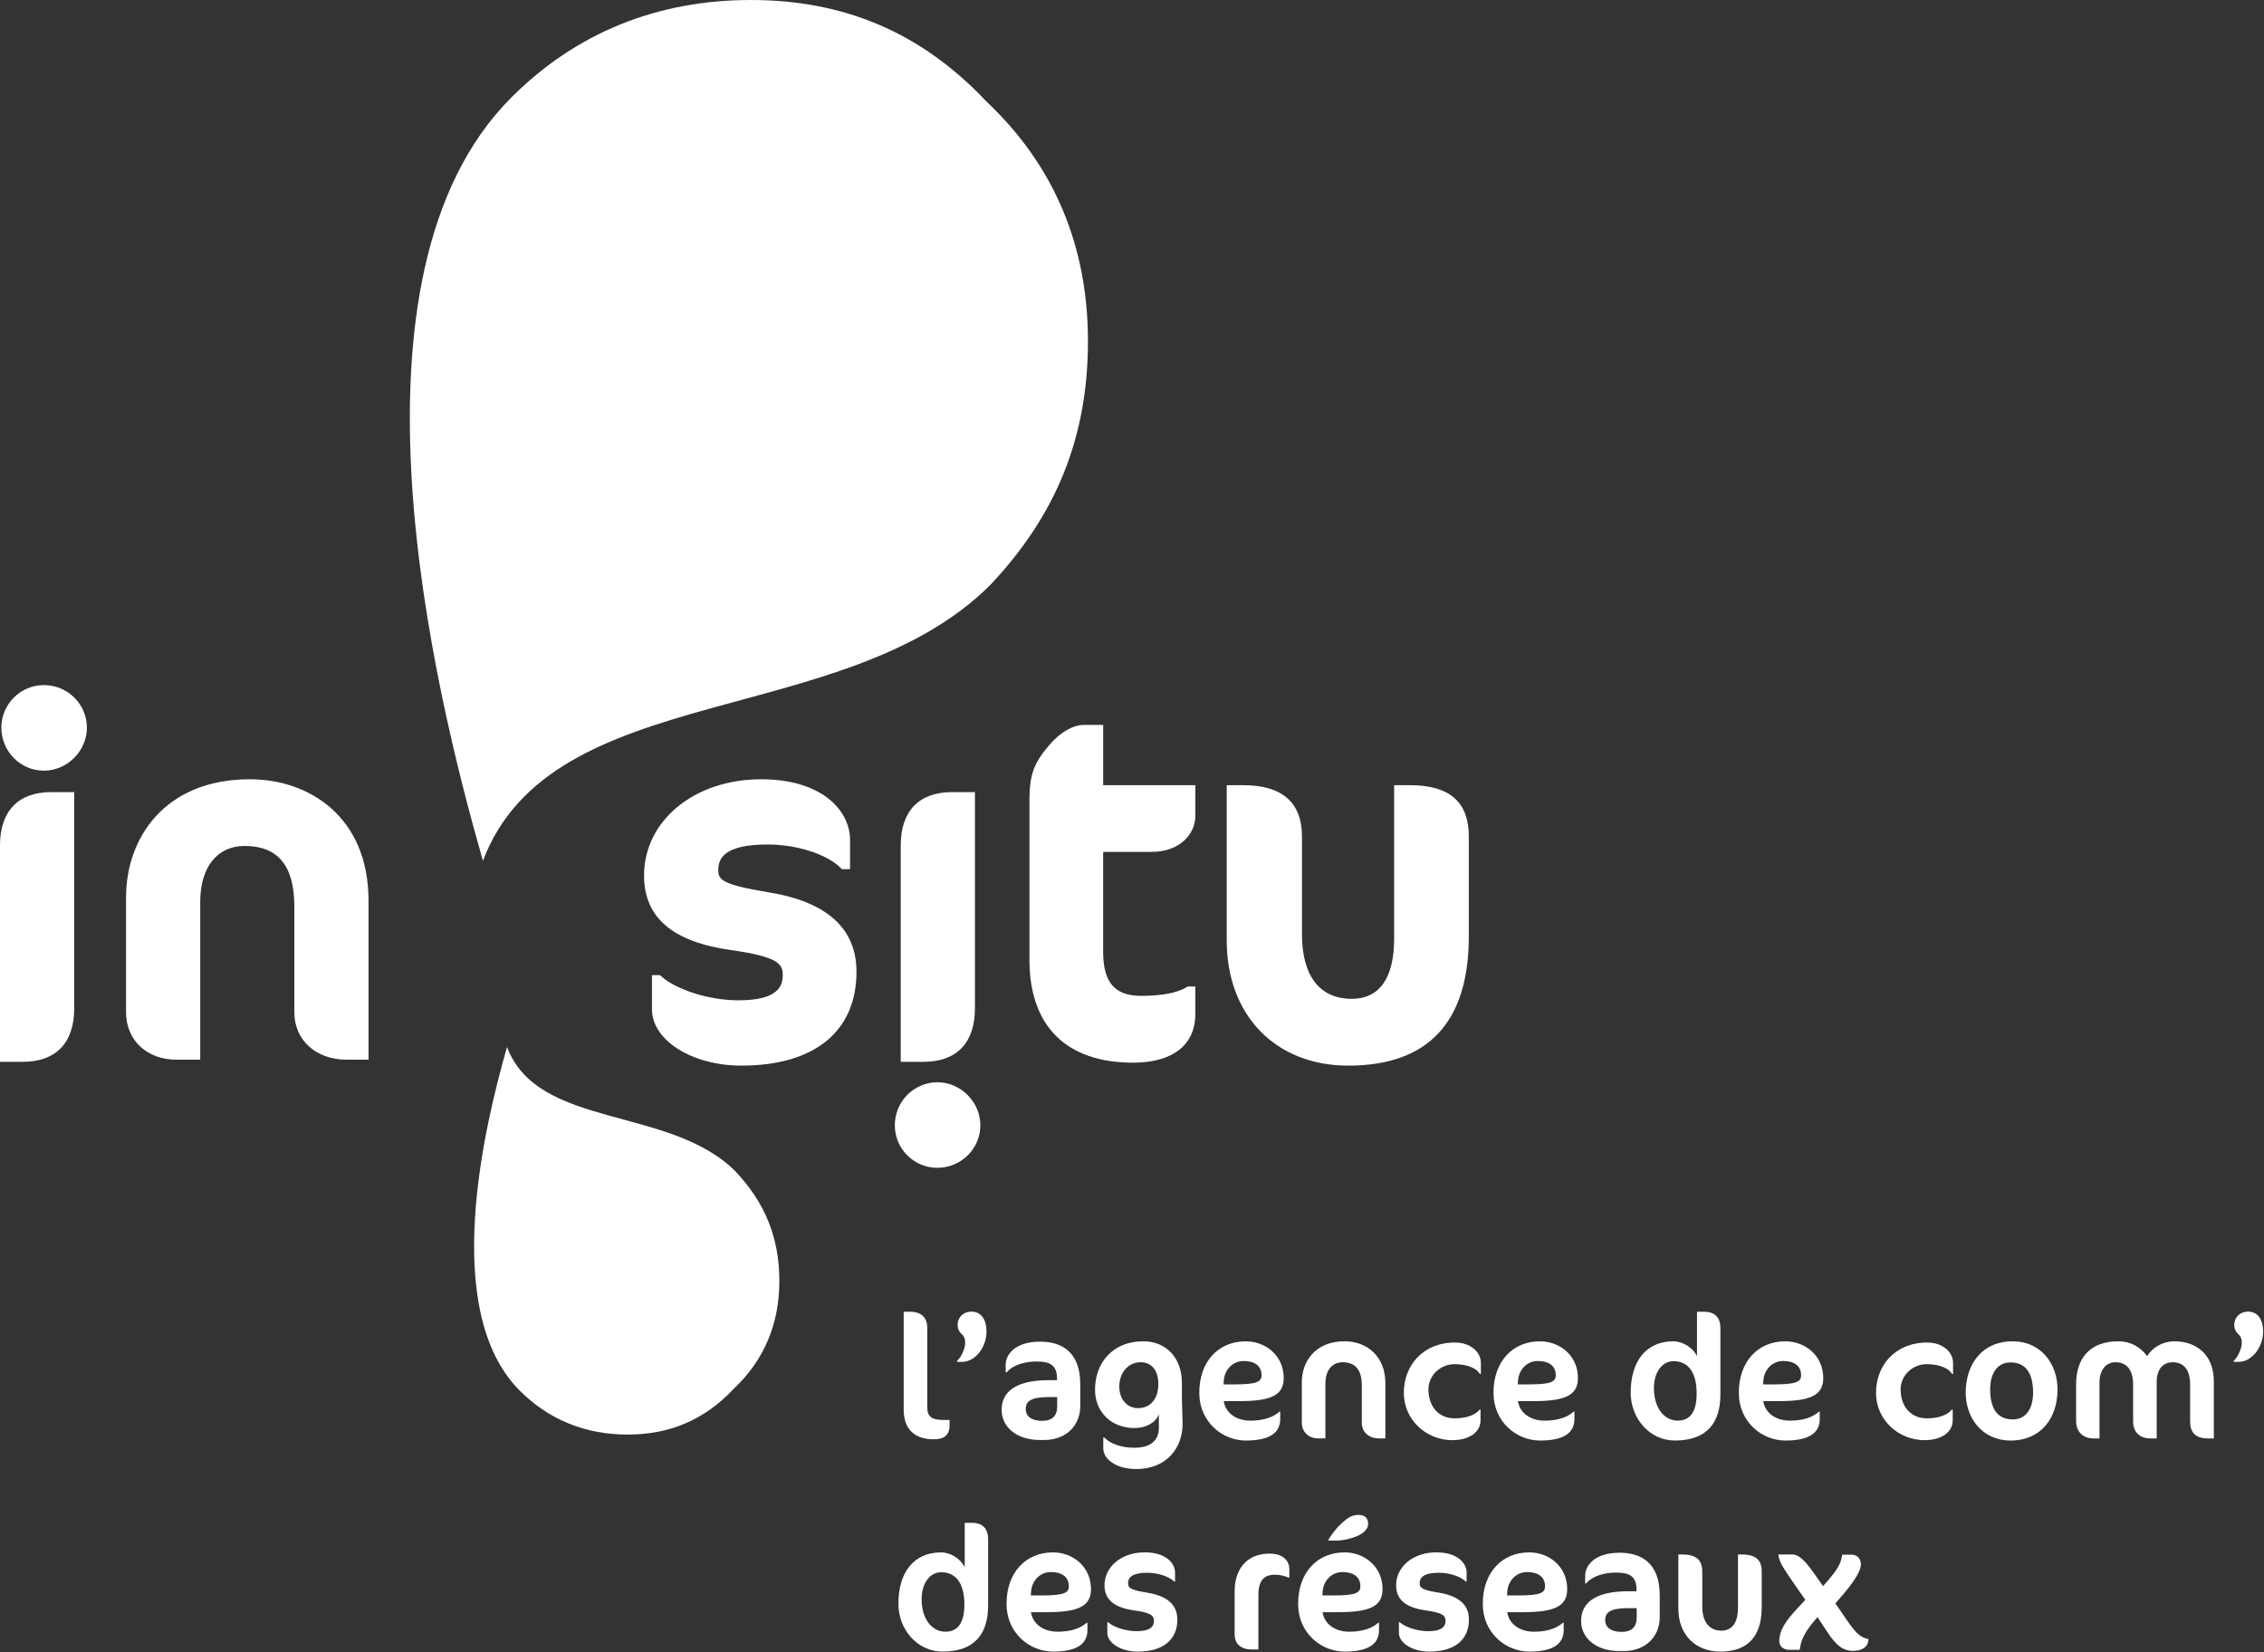 <svg width="100%" height="100%" viewBox="0 0 185 135" version="1.1" xmlns="http://www.w3.org/2000/svg" xmlns:xlink="http://www.w3.org/1999/xlink" xml:space="preserve" xmlns:serif="http://www.serif.com/" style="fill-rule:evenodd;clip-rule:evenodd;stroke-linejoin:round;stroke-miterlimit:2;"><rect x="0" y="0" width="185" height="135" fill="#333333" stroke="none"/><path d="M80.607,8.296c5.637,5.311 8.293,11.946 8.293,19.576c-0,7.96 -2.656,14.264 -7.962,19.904c-11.946,11.949 -35.831,7.636 -41.476,22.557c-3.98,-13.925 -12.273,-47.77 2.323,-62.369c5.311,-5.309 11.945,-7.964 19.574,-7.964c7.633,0 13.936,2.655 19.248,8.296Z" style="fill:#fff;fill-rule:nonzero;"/><path d="M51.287,117.211c-3.436,0 -6.422,-1.194 -8.812,-3.585c-6.57,-6.57 -2.838,-21.806 -1.045,-28.079c2.541,6.722 13.291,4.78 18.668,10.159c2.39,2.539 3.586,5.376 3.586,8.959c0,3.436 -1.196,6.423 -3.734,8.813c-2.392,2.539 -5.23,3.733 -8.663,3.733Z" style="fill:#fff;fill-rule:nonzero;"/><path d="M20.429,63.669c-6.996,-0 -10.129,4.836 -10.129,9.637l-0,9.398c-0,2.283 1.694,3.878 4.12,3.878l1.942,-0l0,-12.913c0,-2.807 1.389,-4.551 3.624,-4.551c2.735,-0 4.066,1.621 4.066,4.953l0,8.633c0,2.283 1.761,3.878 4.282,3.878l1.781,-0l0,-12.993c0.002,-6.851 -4.863,-9.92 -9.686,-9.92Z" style="fill:#fff;fill-rule:nonzero;"/><path d="M62.771,72.901c-3.889,-0.634 -4.078,-1.079 -4.078,-1.812c0,-0.897 0.417,-2.09 4.025,-2.09c2.391,0 4.85,0.788 5.979,1.919l0.096,0.097l0.668,0l0,-2.387c0,-2.385 -2.274,-4.959 -7.267,-4.959c-5.453,0 -9.566,3.384 -9.566,7.862c0,3.431 2.323,5.424 7.101,6.094c3.939,0.552 4.233,1.171 4.233,2.054c0,0.881 -0.376,2.051 -3.623,2.051c-2.625,0 -5.27,-1.001 -6.311,-1.969l-0.094,-0.089l-0.66,0l0,2.79c0,2.539 3.278,4.604 7.308,4.604c5.977,0 9.404,-2.796 9.404,-7.67c0,-3.54 -2.427,-5.727 -7.215,-6.495Z" style="fill:#fff;fill-rule:nonzero;"/><path d="M73.602,69.072l0,17.683l1.862,0c2.709,0 4.201,-1.55 4.201,-4.363l0,-17.674l-1.861,0c-2.71,0 -4.202,1.549 -4.202,4.354Z" style="fill:#fff;fill-rule:nonzero;"/><path d="M0,69.072l0,17.683l1.863,0c2.709,0 4.201,-1.55 4.201,-4.363l0,-17.674l-1.862,0c-2.709,0 -4.202,1.549 -4.202,4.354Z" style="fill:#fff;fill-rule:nonzero;"/><path d="M90.144,59.231l-1.582,-0c-0.885,-0 -1.928,0.601 -2.791,1.607c-1.219,1.43 -1.65,2.328 -1.65,4.531l-0,13.06c-0,5.413 3.01,8.396 8.467,8.396c3.23,0 5.085,-1.442 5.085,-3.96l-0,-2.264l-0.625,0l-0.077,0.048c-0.773,0.478 -2.031,0.717 -3.741,0.717c-2.132,0 -3.087,-1.104 -3.087,-3.581l-0,-8.183l3.974,0c2.312,0 3.557,-1.497 3.557,-2.902l-0,-2.548l-7.53,0l-0,-4.921Z" style="fill:#fff;fill-rule:nonzero;"/><path d="M115.215,64.152l-1.296,0l0,12.542c0,3.216 -1.197,4.914 -3.462,4.914c-2.623,0 -4.068,-1.875 -4.068,-5.277l0,-7.985c0,-2.779 -1.617,-4.194 -4.809,-4.194l-1.338,0l0,12.704c0,6.106 3.991,10.211 9.933,10.211c6.534,0 9.848,-3.558 9.848,-10.573l-0,-8.147c-0.001,-2.82 -1.572,-4.195 -4.808,-4.195Z" style="fill:#fff;fill-rule:nonzero;"/><path d="M3.586,55.975c-1.916,-0 -3.475,1.56 -3.475,3.476c0,1.938 1.559,3.516 3.475,3.516c1.906,0 3.516,-1.61 3.516,-3.516c-0.001,-1.916 -1.578,-3.476 -3.516,-3.476Z" style="fill:#fff;fill-rule:nonzero;"/><path d="M76.594,88.425c-1.916,0 -3.475,1.577 -3.475,3.516c-0,1.916 1.559,3.475 3.475,3.475c1.938,0 3.516,-1.559 3.516,-3.475c-0.001,-1.907 -1.61,-3.516 -3.516,-3.516Z" style="fill:#fff;fill-rule:nonzero;"/><path d="M76.301,117.597c-1.596,0 -2.457,-0.849 -2.457,-2.415l0,-8.006l0.545,0c0.964,0 1.381,0.561 1.381,1.293l0,6.525c0,0.776 0.402,1.021 1.308,1.021l0.518,0l0,0.416c-0.001,0.835 -0.448,1.166 -1.295,1.166Z" style="fill:#fff;fill-rule:nonzero;"/><path d="M78.599,111.272l-0.389,-0l0,-0.086c0.389,-0.359 0.662,-1.063 0.662,-1.48c0,-0.273 -0.072,-0.488 -0.23,-0.646c-0.215,-0.216 -0.389,-0.389 -0.389,-0.834c0,-0.59 0.475,-1.063 1.121,-1.063c0.748,0 1.236,0.575 1.236,1.639c0.001,1.263 -0.904,2.47 -2.011,2.47Z" style="fill:#fff;fill-rule:nonzero;"/><path d="M85.34,117.653l-0.389,-0c-1.84,-0 -3.104,-1.034 -3.104,-2.457c0,-1.38 1.006,-2.43 3.852,-2.43l0.676,-0l0,-0.101c0,-1.093 -0.518,-1.423 -1.668,-1.423c-1.394,-0 -2.17,0.532 -2.457,0.891l-0.072,-0l0,-0.617c0,-0.863 0.776,-1.897 2.817,-1.897c1.725,0 3.277,0.805 3.277,3.479l0,1.782c0,1.639 -1.208,2.773 -2.932,2.773Zm1.048,-3.506l-0.689,0c-1.466,0 -1.883,0.345 -1.883,0.978c0,0.604 0.488,0.963 1.337,0.963c0.833,0 1.235,-0.402 1.235,-1.193l-0,-0.748Z" style="fill:#fff;fill-rule:nonzero;"/><path d="M96.607,115.354c0.015,0.316 0.028,0.733 0.028,0.992c0,1.94 -1.293,3.68 -3.794,3.68c-1.596,0 -2.688,-0.776 -2.688,-1.696l0,-0.877l0.087,-0c0.459,0.489 1.351,0.834 2.457,0.834c1.323,-0 1.998,-0.604 1.998,-1.624l0,-1.136c-0.158,0.561 -0.891,1.15 -1.998,1.15c-1.883,-0 -3.219,-1.309 -3.219,-3.134c0,-2.185 1.438,-3.953 3.938,-3.953c1.927,0 3.162,1.409 3.162,3.393l0,1.322c0,0.259 0.015,0.704 0.029,1.049Zm-5.146,-2.055c-0,1.006 0.619,1.753 1.539,1.753c0.963,-0 1.652,-0.719 1.652,-1.954c-0,-1.208 -0.604,-1.797 -1.451,-1.797c-0.992,-0 -1.74,0.833 -1.74,1.998Z" style="fill:#fff;fill-rule:nonzero;"/><path d="M101.262,114.478l-1.265,0c0.144,0.978 1.034,1.595 2.17,1.595c0.805,0 1.754,-0.158 2.372,-0.732l0.071,0l0,0.604c0,0.992 -0.675,1.754 -2.803,1.754c-1.926,0 -3.809,-1.524 -3.809,-3.896c0,-2.588 1.581,-4.212 3.795,-4.212c1.609,0 3.104,1.15 3.104,3.004c0.002,1.423 -1.076,1.883 -3.635,1.883Zm0.36,-3.278c-0.935,0 -1.581,0.762 -1.624,1.652l-0.015,0.259l0.862,-0c1.825,-0 2.242,-0.201 2.242,-0.747c0.001,-0.776 -0.575,-1.164 -1.465,-1.164Z" style="fill:#fff;fill-rule:nonzero;"/><path d="M112.687,117.525c-0.862,0 -1.408,-0.546 -1.408,-1.265l0,-3.076c0,-1.308 -0.575,-1.883 -1.567,-1.883c-0.833,0 -1.408,0.632 -1.408,1.739l0,4.484l-0.575,0c-0.819,0 -1.351,-0.546 -1.351,-1.265l0,-3.35c0,-1.639 1.078,-3.32 3.492,-3.32c1.826,0 3.335,1.222 3.335,3.421l0,4.514l-0.518,0l0,0.001Z" style="fill:#fff;fill-rule:nonzero;"/><path d="M120.936,112.264c-0.259,-0.445 -0.992,-0.805 -2.099,-0.805c-1.121,0 -2.113,0.905 -2.113,2.055c-0,1.409 0.834,2.372 2.142,2.372c1.107,0 1.769,-0.359 2.042,-0.719l0.071,0l-0,0.892c-0,0.934 -0.905,1.609 -2.3,1.609c-2.127,0 -3.967,-1.652 -3.967,-3.866c-0,-2.214 1.538,-4.111 4.183,-4.111c1.236,0 2.113,0.748 2.113,1.668l-0,0.905l-0.072,0Z" style="fill:#fff;fill-rule:nonzero;"/><path d="M125.303,114.478l-1.265,0c0.144,0.978 1.034,1.595 2.17,1.595c0.805,0 1.754,-0.158 2.372,-0.732l0.071,0l0,0.604c0,0.992 -0.675,1.754 -2.803,1.754c-1.926,0 -3.809,-1.524 -3.809,-3.896c0,-2.588 1.581,-4.212 3.795,-4.212c1.609,0 3.104,1.15 3.104,3.004c0.002,1.423 -1.076,1.883 -3.635,1.883Zm0.36,-3.278c-0.935,0 -1.581,0.762 -1.624,1.652l-0.015,0.259l0.862,-0c1.825,-0 2.242,-0.201 2.242,-0.747c0.001,-0.776 -0.575,-1.164 -1.465,-1.164Z" style="fill:#fff;fill-rule:nonzero;"/><path d="M136.857,117.697c-2.041,0 -3.607,-1.783 -3.607,-3.91c0,-2.544 1.236,-4.197 3.492,-4.197c0.776,0 1.625,0.547 1.927,1.222l0,-3.636l0.589,0c0.92,0 1.322,0.531 1.322,1.308l0,5.462c0,2.256 -1.064,3.751 -3.723,3.751Zm-0.1,-6.483c-0.978,-0 -1.609,0.949 -1.609,2.199c0,1.61 0.833,2.659 1.94,2.659c1.078,-0 1.552,-0.805 1.552,-2.213c-0.001,-1.94 -0.848,-2.645 -1.883,-2.645Z" style="fill:#fff;fill-rule:nonzero;"/><path d="M145.35,114.478l-1.265,0c0.144,0.978 1.034,1.595 2.17,1.595c0.805,0 1.754,-0.158 2.372,-0.732l0.071,0l0,0.604c0,0.992 -0.675,1.754 -2.803,1.754c-1.926,0 -3.809,-1.524 -3.809,-3.896c0,-2.588 1.581,-4.212 3.795,-4.212c1.609,0 3.104,1.15 3.104,3.004c0.002,1.423 -1.076,1.883 -3.635,1.883Zm0.36,-3.278c-0.935,0 -1.581,0.762 -1.624,1.652l-0.015,0.259l0.862,-0c1.825,-0 2.242,-0.201 2.242,-0.747c0.001,-0.776 -0.575,-1.164 -1.465,-1.164Z" style="fill:#fff;fill-rule:nonzero;"/><path d="M159.52,112.264c-0.259,-0.445 -0.992,-0.805 -2.099,-0.805c-1.121,0 -2.113,0.905 -2.113,2.055c0,1.409 0.834,2.372 2.142,2.372c1.107,0 1.769,-0.359 2.042,-0.719l0.071,0l0,0.892c0,0.934 -0.905,1.609 -2.3,1.609c-2.127,0 -3.967,-1.652 -3.967,-3.866c0,-2.214 1.538,-4.111 4.183,-4.111c1.236,0 2.113,0.748 2.113,1.668l0,0.905l-0.072,0Z" style="fill:#fff;fill-rule:nonzero;"/><path d="M164.464,109.59c2.328,0 3.665,1.869 3.665,3.924c0,2.329 -1.337,4.184 -3.838,4.184c-2.328,0 -3.665,-1.854 -3.665,-3.91c0,-2.329 1.337,-4.198 3.838,-4.198Zm-0.173,1.725c-1.106,0 -1.667,0.92 -1.667,2.199c0,1.538 0.561,2.458 1.84,2.458c1.121,0 1.667,-0.92 1.667,-2.185c0,-1.552 -0.576,-2.472 -1.84,-2.472Z" style="fill:#fff;fill-rule:nonzero;"/><path d="M180.429,117.525c-1.049,0 -1.466,-0.488 -1.466,-1.408l0,-2.99c0,-1.279 -0.575,-1.825 -1.423,-1.825c-0.776,0 -1.308,0.546 -1.308,1.609l0,4.614l-0.518,0c-0.849,0 -1.409,-0.488 -1.409,-1.408l0,-2.99c0,-1.279 -0.589,-1.825 -1.438,-1.825c-0.747,0 -1.308,0.589 -1.308,1.652l0,4.571l-0.518,0c-0.79,0 -1.395,-0.518 -1.395,-1.408l0,-3.005c0,-2.112 1.107,-3.521 3.45,-3.521c1.006,0 1.797,0.46 2.357,1.208c0.445,-0.719 1.293,-1.208 2.228,-1.208c1.782,0 3.22,1.078 3.22,3.277l0,4.657l-0.472,0Z" style="fill:#fff;fill-rule:nonzero;"/><path d="M182.914,111.272l-0.389,-0l0,-0.086c0.389,-0.359 0.662,-1.063 0.662,-1.48c0,-0.273 -0.072,-0.488 -0.23,-0.646c-0.216,-0.216 -0.388,-0.389 -0.388,-0.834c0,-0.59 0.474,-1.063 1.121,-1.063c0.747,0 1.236,0.575 1.236,1.639c0.001,1.263 -0.906,2.47 -2.012,2.47Z" style="fill:#fff;fill-rule:nonzero;"/><path d="M77.019,134.943c-2.041,0 -3.607,-1.782 -3.607,-3.91c-0,-2.544 1.236,-4.197 3.492,-4.197c0.776,0 1.625,0.547 1.926,1.222l-0,-3.637l0.59,0c0.92,0 1.322,0.532 1.322,1.309l-0,5.462c-0,2.255 -1.064,3.751 -3.723,3.751Zm-0.1,-6.484c-0.978,0 -1.61,0.949 -1.61,2.199c-0,1.61 0.834,2.659 1.941,2.659c1.078,0 1.553,-0.805 1.553,-2.213c-0,-1.94 -0.849,-2.645 -1.884,-2.645Z" style="fill:#fff;fill-rule:nonzero;"/><path d="M85.512,131.723l-1.265,0c0.144,0.977 1.035,1.595 2.17,1.595c0.805,0 1.754,-0.157 2.372,-0.732l0.071,0l0,0.604c0,0.992 -0.676,1.754 -2.803,1.754c-1.926,0 -3.809,-1.524 -3.809,-3.896c0,-2.588 1.581,-4.212 3.795,-4.212c1.609,0 3.104,1.15 3.104,3.004c0.002,1.423 -1.076,1.883 -3.635,1.883Zm0.36,-3.278c-0.935,-0 -1.581,0.762 -1.624,1.652l-0.015,0.259l0.862,-0c1.826,-0 2.242,-0.201 2.242,-0.747c0.001,-0.776 -0.574,-1.164 -1.465,-1.164Z" style="fill:#fff;fill-rule:nonzero;"/><path d="M92.97,134.943c-1.424,0 -2.486,-0.733 -2.486,-1.524l0,-0.876l0.071,0c0.417,0.388 1.409,0.732 2.329,0.732c0.948,0 1.408,-0.272 1.408,-0.848c0,-0.445 -0.273,-0.661 -1.609,-0.849c-1.639,-0.229 -2.43,-0.876 -2.43,-2.055c0,-1.452 1.309,-2.688 3.292,-2.688c1.753,0 2.472,0.906 2.472,1.653l0,0.733l-0.071,0c-0.402,-0.403 -1.294,-0.719 -2.214,-0.719c-1.179,0 -1.553,0.359 -1.553,0.862c0,0.388 0.23,0.546 1.553,0.762c1.609,0.259 2.473,0.963 2.473,2.199c0,1.64 -1.151,2.618 -3.235,2.618Z" style="fill:#fff;fill-rule:nonzero;"/><path d="M105.286,128.891c-0.288,-0.115 -0.618,-0.229 -1.121,-0.229c-0.863,0 -1.337,0.474 -1.337,1.652l0,4.456l-0.532,0c-0.862,0 -1.408,-0.432 -1.408,-1.236l0,-3.564c0,-1.553 0.819,-3.033 2.86,-3.033c1.192,0 1.609,0.676 1.609,1.266l0,0.689l-0.071,0l0,-0.001Z" style="fill:#fff;fill-rule:nonzero;"/><path d="M109.338,131.723l-1.265,0c0.144,0.977 1.034,1.595 2.17,1.595c0.805,0 1.754,-0.157 2.372,-0.732l0.071,0l-0,0.604c-0,0.992 -0.675,1.754 -2.803,1.754c-1.926,0 -3.809,-1.524 -3.809,-3.896c-0,-2.588 1.581,-4.212 3.794,-4.212c1.61,0 3.105,1.15 3.105,3.004c0.001,1.423 -1.077,1.883 -3.635,1.883Zm0.359,-3.278c-0.935,-0 -1.581,0.762 -1.624,1.652l-0.015,0.259l0.862,-0c1.825,-0 2.242,-0.201 2.242,-0.747c0.001,-0.776 -0.574,-1.164 -1.465,-1.164Zm1.149,-2.918c-0.474,0.201 -1.135,0.345 -1.652,0.345l-0.647,0l-0,-0.071c0.316,-0.489 0.661,-0.964 1.078,-1.337c0.46,-0.417 0.806,-0.69 1.366,-0.69c0.474,0 0.805,0.216 0.805,0.733c-0,0.417 -0.36,0.776 -0.95,1.02Z" style="fill:#fff;fill-rule:nonzero;"/><path d="M116.797,134.943c-1.423,0 -2.486,-0.733 -2.486,-1.524l0,-0.876l0.071,0c0.417,0.388 1.409,0.732 2.329,0.732c0.948,0 1.408,-0.272 1.408,-0.848c0,-0.445 -0.273,-0.661 -1.609,-0.849c-1.639,-0.229 -2.43,-0.876 -2.43,-2.055c0,-1.452 1.308,-2.688 3.292,-2.688c1.753,0 2.472,0.906 2.472,1.653l0,0.733l-0.071,0c-0.402,-0.403 -1.294,-0.719 -2.214,-0.719c-1.179,0 -1.553,0.359 -1.553,0.862c0,0.388 0.23,0.546 1.553,0.762c1.609,0.259 2.473,0.963 2.473,2.199c-0.001,1.64 -1.151,2.618 -3.235,2.618Z" style="fill:#fff;fill-rule:nonzero;"/><path d="M124.427,131.723l-1.265,0c0.144,0.977 1.034,1.595 2.17,1.595c0.805,0 1.754,-0.157 2.372,-0.732l0.071,0l-0,0.604c-0,0.992 -0.675,1.754 -2.803,1.754c-1.926,0 -3.809,-1.524 -3.809,-3.896c-0,-2.588 1.581,-4.212 3.795,-4.212c1.609,0 3.104,1.15 3.104,3.004c0.001,1.423 -1.077,1.883 -3.635,1.883Zm0.359,-3.278c-0.935,-0 -1.581,0.762 -1.624,1.652l-0.015,0.259l0.862,-0c1.825,-0 2.242,-0.201 2.242,-0.747c0.001,-0.776 -0.574,-1.164 -1.465,-1.164Z" style="fill:#fff;fill-rule:nonzero;"/><path d="M132.69,134.899l-0.388,0c-1.84,0 -3.105,-1.034 -3.105,-2.457c0,-1.38 1.007,-2.43 3.853,-2.43l0.676,0l0,-0.101c0,-1.093 -0.518,-1.423 -1.667,-1.423c-1.395,0 -2.171,0.531 -2.458,0.891l-0.072,0l0,-0.617c0,-0.863 0.776,-1.897 2.817,-1.897c1.725,0 3.277,0.805 3.277,3.479l0,1.782c0,1.638 -1.208,2.773 -2.933,2.773Zm1.05,-3.507l-0.69,0c-1.466,0 -1.883,0.345 -1.883,0.978c0,0.604 0.488,0.963 1.337,0.963c0.833,0 1.236,-0.402 1.236,-1.193l0,-0.748Z" style="fill:#fff;fill-rule:nonzero;"/><path d="M140.565,134.943c-1.912,0 -3.421,-1.266 -3.421,-3.521l0,-4.413l0.359,-0c1.106,-0 1.595,0.475 1.595,1.38l0,2.846c0,1.423 0.69,1.998 1.567,1.998c0.79,-0 1.351,-0.546 1.351,-1.868l0,-4.355l0.346,-0c1.121,-0 1.595,0.475 1.595,1.38l0,2.903c0,2.413 -1.135,3.65 -3.392,3.65Z" style="fill:#fff;fill-rule:nonzero;"/><path d="M151.415,134.885c-0.819,0 -1.38,-0.46 -2.055,-1.48l-0.849,-1.279c-0.488,0.561 -0.805,0.991 -1.021,1.365c-0.259,0.445 -0.359,0.834 -0.431,1.308l-0.877,0c-0.446,0 -0.791,-0.302 -0.791,-0.689c0,-0.92 0.532,-1.682 1.495,-2.717l0.633,-0.676l-0.819,-1.179c-1.021,-1.466 -1.352,-1.983 -1.38,-2.529l1.149,0c0.374,0 0.848,0.244 1.711,1.466l0.79,1.121c1.236,-1.394 1.438,-1.797 1.566,-2.572l0.733,0c0.561,0 0.791,0.388 0.791,0.819c0,0.345 -0.288,0.948 -0.906,1.753c-0.315,0.417 -0.719,0.892 -1.179,1.409l0.849,1.236c0.834,1.222 1.179,1.537 1.854,1.682c0.002,0.545 -0.415,0.962 -1.263,0.962Z" style="fill:#fff;fill-rule:nonzero;"/></svg>